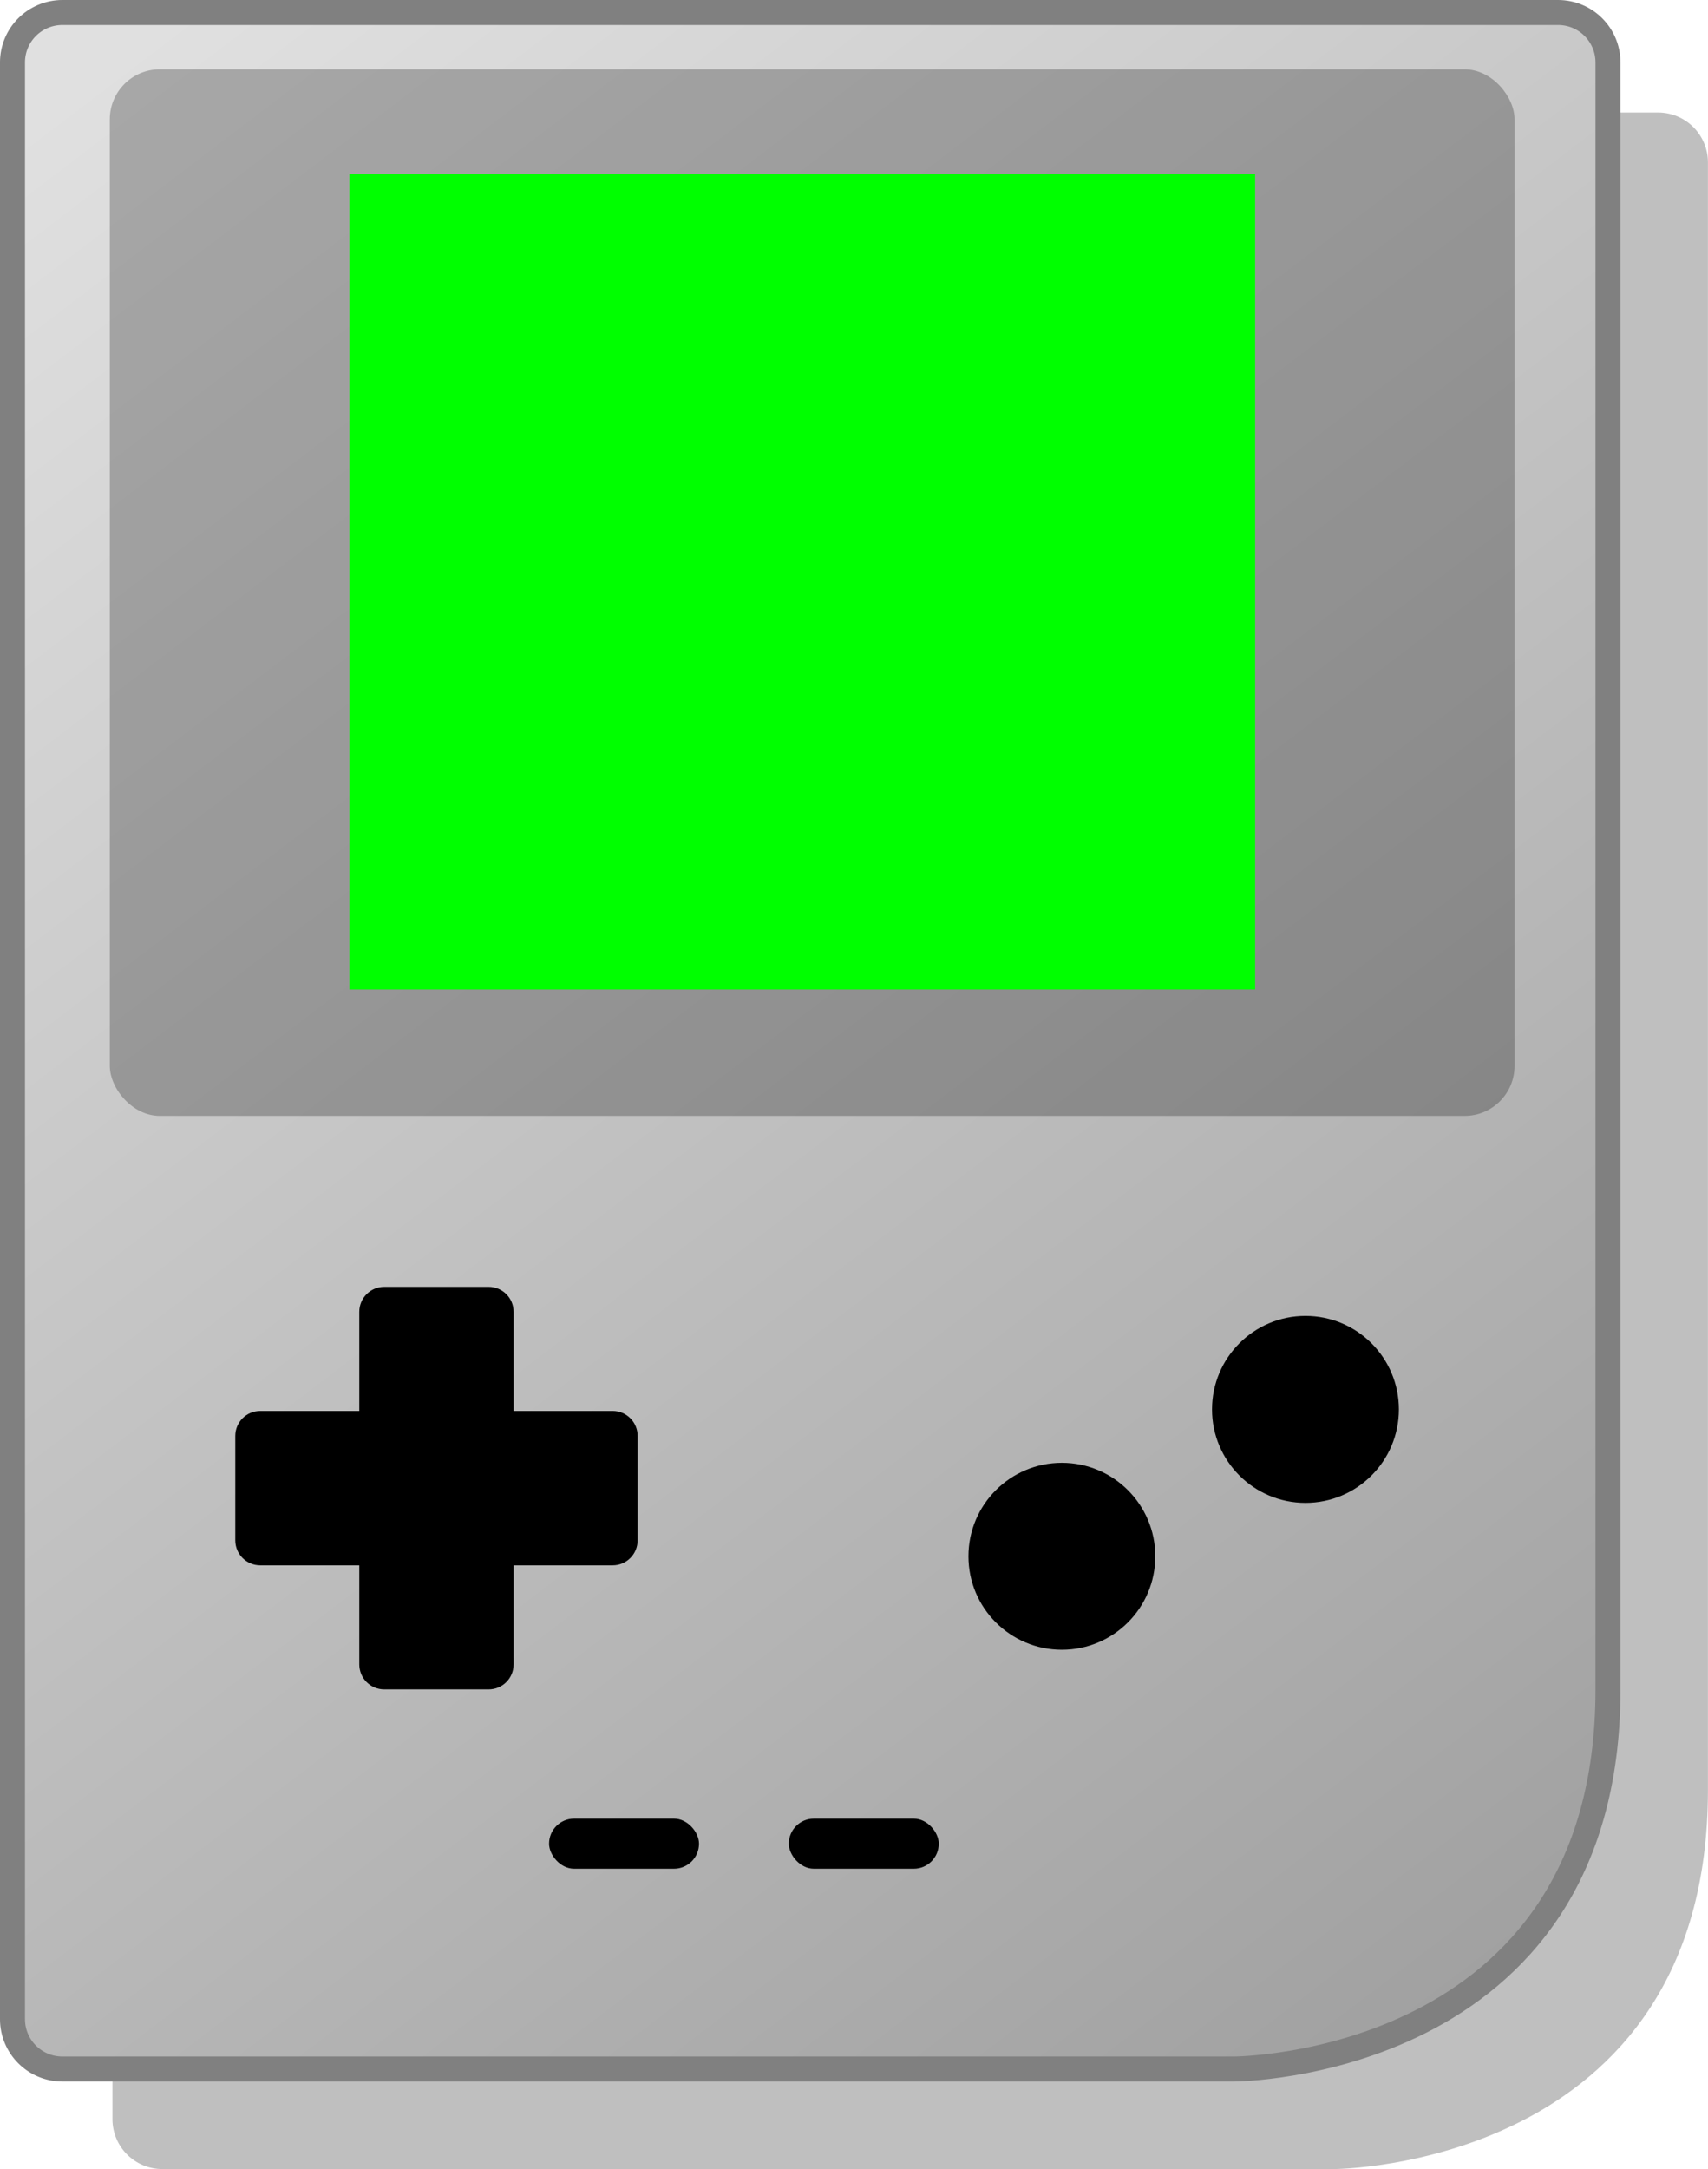 <?xml version="1.0" encoding="UTF-8" standalone="no"?>
<!-- Created with Inkscape (http://www.inkscape.org/) -->

<svg
   xmlns:dc="http://purl.org/dc/elements/1.1/"
   xmlns:cc="http://creativecommons.org/ns#"
   xmlns:rdf="http://www.w3.org/1999/02/22-rdf-syntax-ns#"
   xmlns:svg="http://www.w3.org/2000/svg"
   xmlns="http://www.w3.org/2000/svg"
   xmlns:xlink="http://www.w3.org/1999/xlink"
   xmlns:sodipodi="http://sodipodi.sourceforge.net/DTD/sodipodi-0.dtd"
   xmlns:inkscape="http://www.inkscape.org/namespaces/inkscape"
   height="383.001"
   id="svg2"
   inkscape:version="0.91 r13725"
   sodipodi:docname="GameboyShell.svg"
   sodipodi:version="0.32"
   width="301.748"
   inkscape:output_extension="org.inkscape.output.svg.inkscape"
   version="1.0">
  <defs
     id="defs3">
    <linearGradient
       id="linearGradient3915">
      <stop
         id="stop3917"
         offset="0"
         style="stop-color:#000000;stop-opacity:0.251;" />
      <stop
         id="stop3919"
         offset="1"
         style="stop-color:#000000;stop-opacity:0.125;" />
    </linearGradient>
    <linearGradient
       id="linearGradient3907"
       inkscape:collect="always">
      <stop
         id="stop3909"
         offset="0"
         style="stop-color:#ffffff;stop-opacity:1;" />
      <stop
         id="stop3911"
         offset="1"
         style="stop-color:#ffffff;stop-opacity:0;" />
    </linearGradient>
    <linearGradient
       id="linearGradient3892">
      <stop
         id="stop3894"
         offset="0"
         style="stop-color:#005b80;stop-opacity:1;" />
      <stop
         id="stop3896"
         offset="1"
         style="stop-color:#0089c0;stop-opacity:1;" />
    </linearGradient>
    <linearGradient
       id="linearGradient3878">
      <stop
         id="stop3880"
         offset="0"
         style="stop-color:#a0a0a0;stop-opacity:1;" />
      <stop
         id="stop3882"
         offset="1"
         style="stop-color:#e0e0e0;stop-opacity:1;" />
    </linearGradient>
    <linearGradient
       gradientUnits="userSpaceOnUse"
       id="linearGradient3884"
       inkscape:collect="always"
       x1="384.5"
       x2="94.721"
       xlink:href="#linearGradient3878"
       y1="413.979"
       y2="32.979" />
    <linearGradient
       gradientTransform="matrix(1.132,0,0,1.132,-31.618,-18.392)"
       gradientUnits="userSpaceOnUse"
       id="linearGradient3898"
       inkscape:collect="always"
       x1="240"
       x2="240"
       xlink:href="#linearGradient3892"
       y1="69.096"
       y2="205.349" />
    <linearGradient
       gradientTransform="matrix(1.147,0,0,1.147,-35.39,-20.21)"
       gradientUnits="userSpaceOnUse"
       id="linearGradient3913"
       inkscape:collect="always"
       x1="221.638"
       x2="221.638"
       xlink:href="#linearGradient3907"
       y1="63.406"
       y2="148.43" />
    <linearGradient
       gradientUnits="userSpaceOnUse"
       id="linearGradient3921"
       inkscape:collect="always"
       x1="362.1"
       x2="290"
       xlink:href="#linearGradient3915"
       y1="380.47"
       y2="320" />
    <linearGradient
       gradientUnits="userSpaceOnUse"
       id="linearGradient3951"
       inkscape:collect="always"
       x1="384.5"
       x2="94.721"
       xlink:href="#linearGradient3878"
       y1="413.979"
       y2="32.979" />
    <linearGradient
       gradientTransform="matrix(1.132,0,0,1.132,-31.618,-18.392)"
       gradientUnits="userSpaceOnUse"
       id="linearGradient3953"
       inkscape:collect="always"
       x1="240"
       x2="240"
       xlink:href="#linearGradient3892"
       y1="69.096"
       y2="205.349" />
    <linearGradient
       gradientTransform="matrix(1.147,0,0,1.147,-35.39,-20.21)"
       gradientUnits="userSpaceOnUse"
       id="linearGradient3955"
       inkscape:collect="always"
       x1="221.638"
       x2="221.638"
       xlink:href="#linearGradient3907"
       y1="63.406"
       y2="148.43" />
    <linearGradient
       gradientTransform="matrix(1.147,0,0,1.147,-35.001,-5.189)"
       gradientUnits="userSpaceOnUse"
       id="linearGradient3963"
       inkscape:collect="always"
       x1="221.638"
       x2="221.638"
       xlink:href="#linearGradient3907"
       y1="63.406"
       y2="148.43" />
    <linearGradient
       gradientTransform="matrix(1.132,0,0,1.132,-31.229,-3.371)"
       gradientUnits="userSpaceOnUse"
       id="linearGradient3966"
       inkscape:collect="always"
       x1="240"
       x2="240"
       xlink:href="#linearGradient3892"
       y1="69.096"
       y2="205.349" />
    <linearGradient
       gradientTransform="translate(0.389,15.021)"
       gradientUnits="userSpaceOnUse"
       id="linearGradient3970"
       inkscape:collect="always"
       x1="384.5"
       x2="94.721"
       xlink:href="#linearGradient3878"
       y1="413.979"
       y2="32.979" />
    <linearGradient
       gradientTransform="translate(0.389,15.021)"
       gradientUnits="userSpaceOnUse"
       id="linearGradient3996"
       inkscape:collect="always"
       x1="384.5"
       x2="94.721"
       xlink:href="#linearGradient3878"
       y1="413.979"
       y2="32.979" />
  </defs>
  <sodipodi:namedview
     bordercolor="#666666"
     borderopacity="1.0"
     id="base"
     inkscape:current-layer="layer1"
     inkscape:cx="150.54242"
     inkscape:cy="191.93324"
     inkscape:document-units="px"
     inkscape:pageopacity="0.0"
     inkscape:pageshadow="2"
     inkscape:window-height="1543"
     inkscape:window-width="2013"
     inkscape:window-x="4494"
     inkscape:window-y="346"
     inkscape:zoom="1.5025186"
     pagecolor="#ffffff"
     showgrid="true"
     inkscape:window-maximized="0"
     fit-margin-top="0"
     fit-margin-left="0"
     fit-margin-right="0"
     fit-margin-bottom="0">
    <inkscape:grid
       id="GridFromPre046Settings"
       type="xygrid"
       originx="-1.5672249e-07"
       originy="-50.737"
       spacingx="10px"
       spacingy="10px"
       color="#3f3fff"
       empcolor="#3f3fff"
       opacity="0.15"
       empopacity="0.38"
       empspacing="5" />
  </sodipodi:namedview>
  <g
     id="layer1"
     inkscape:groupmode="layer"
     inkscape:label="Layer 1"
     transform="translate(-69.139,-23.131)">
    <g
       id="g3984"
       transform="matrix(0.883,0,0,0.883,0.361,-5.021)"
       inkscape:export-xdpi="90"
       inkscape:export-ydpi="90">
      <path
         d="m 344.714,465.619 -234.325,-1e-5 c -5.54,1e-5 -10,-4.46 -10,-10 l 0,-391.238 c 0,-5.54 4.46,-10 10,-10 l 0,0 299.221,0 c 5.54,0 10,4.46 10,10 l 0,325.375 c 0,75.794 -74.896,75.863 -74.896,75.863 z"
         id="path3972"
         sodipodi:nodetypes="ccccccccc"
         style="display:inline;overflow:visible;visibility:visible;fill:#000000;fill-opacity:0.251;fill-rule:nonzero;stroke:none;stroke-width:5;stroke-linecap:butt;stroke-linejoin:round;stroke-miterlimit:4;stroke-dasharray:none;stroke-dashoffset:0;stroke-opacity:1;marker:none;marker-start:none;marker-mid:none;marker-end:none"
         inkscape:connector-curvature="0" />
      <path
         d="m 324.714,445.619 -234.325,-1e-5 c -5.54,1e-5 -10,-4.46 -10,-10 l 0,-391.238 c 0,-5.54 4.46,-10 10,-10 l 0,0 299.221,0 c 5.54,0 10,4.46 10,10 l 0,325.375 c 0,75.794 -74.896,75.863 -74.896,75.863 z"
         id="path3118"
         sodipodi:nodetypes="ccccccccc"
         style="display:inline;overflow:visible;visibility:visible;fill:url(#linearGradient3996);fill-opacity:1;fill-rule:nonzero;stroke:#808080;stroke-width:5;stroke-linecap:butt;stroke-linejoin:round;stroke-miterlimit:4;stroke-dasharray:none;stroke-dashoffset:0;stroke-opacity:1;marker:none;marker-start:none;marker-mid:none;marker-end:none"
         inkscape:connector-curvature="0" />
      <rect
         height="209.277"
         id="rect3888"
         rx="10"
         ry="10"
         style="display:inline;overflow:visible;visibility:visible;opacity:1;fill:#000000;fill-opacity:0.251;fill-rule:nonzero;stroke:none;stroke-width:5;stroke-linecap:butt;stroke-linejoin:round;stroke-miterlimit:4;stroke-dasharray:none;stroke-dashoffset:0;stroke-opacity:1;marker:none;marker-start:none;marker-mid:none;marker-end:none"
         width="281.057"
         x="99.861"
         y="45.744" />
      <path
         d="m 154.777,289.208 c -2.77,0 -5,2.23 -5,5 l 0,19.812 -19.812,0 c -2.77,0 -5,2.23 -5,5 l 0,20.875 c 0,2.77 2.23,5 5,5 l 19.812,0 0,19.812 c 0,2.77 2.23,5 5,5 l 20.875,0 c 2.77,0 5,-2.23 5,-5 l 0,-19.812 19.812,0 c 2.77,0 5,-2.23 5,-5 l 0,-20.875 c 0,-2.77 -2.23,-5 -5,-5 l -19.812,0 0,-19.812 c 0,-2.77 -2.23,-5 -5,-5 l -20.875,0 z"
         id="rect3923"
         style="display:inline;overflow:visible;visibility:visible;opacity:1;fill:#000000;fill-opacity:1;fill-rule:nonzero;stroke:none;stroke-width:5;stroke-linecap:butt;stroke-linejoin:round;stroke-miterlimit:4;stroke-dasharray:none;stroke-dashoffset:0;stroke-opacity:1;marker:none;marker-start:none;marker-mid:none;marker-end:none"
         inkscape:connector-curvature="0" />
      <rect
         height="10.014"
         id="rect3932"
         rx="5"
         ry="5"
         style="display:inline;overflow:visible;visibility:visible;opacity:1;fill:#000000;fill-opacity:1;fill-rule:nonzero;stroke:none;stroke-width:5;stroke-linecap:butt;stroke-linejoin:round;stroke-miterlimit:4;stroke-dasharray:none;stroke-dashoffset:0;stroke-opacity:1;marker:none;marker-start:none;marker-mid:none;marker-end:none"
         width="30"
         x="187.747"
         y="395.549" />
      <rect
         height="10.014"
         id="rect3934"
         rx="5"
         ry="5"
         style="display:inline;overflow:visible;visibility:visible;opacity:1;fill:#000000;fill-opacity:1;fill-rule:nonzero;stroke:none;stroke-width:5;stroke-linecap:butt;stroke-linejoin:round;stroke-miterlimit:4;stroke-dasharray:none;stroke-dashoffset:0;stroke-opacity:1;marker:none;marker-start:none;marker-mid:none;marker-end:none"
         width="30"
         x="235.716"
         y="395.549" />
      <circle
         id="path3936"
         style="display:inline;overflow:visible;visibility:visible;opacity:1;fill:#000000;fill-opacity:1;fill-rule:nonzero;stroke:none;stroke-width:5;stroke-linecap:butt;stroke-linejoin:round;stroke-miterlimit:4;stroke-dasharray:none;stroke-dashoffset:0;stroke-opacity:1;marker:none;marker-start:none;marker-mid:none;marker-end:none"
         transform="translate(1.28,14.631)"
         cx="337.802"
         cy="299.082"
         r="18.693" />
      <circle
         id="path3938"
         style="display:inline;overflow:visible;visibility:visible;opacity:1;fill:#000000;fill-opacity:1;fill-rule:nonzero;stroke:none;stroke-width:5;stroke-linecap:butt;stroke-linejoin:round;stroke-miterlimit:4;stroke-dasharray:none;stroke-dashoffset:0;stroke-opacity:1;marker:none;marker-start:none;marker-mid:none;marker-end:none"
         transform="translate(-47.455,44.006)"
         cx="337.802"
         cy="299.082"
         r="18.693" />
    </g>
    <rect
       style="fill:#00ff00;fill-opacity:1;stroke:none;stroke-width:0;stroke-miterlimit:4;stroke-dasharray:none;stroke-dashoffset:9.6;stroke-opacity:1"
       id="rect4167"
       width="160"
       height="144"
       x="130.878"
       y="53.842" />
  </g>
</svg>
